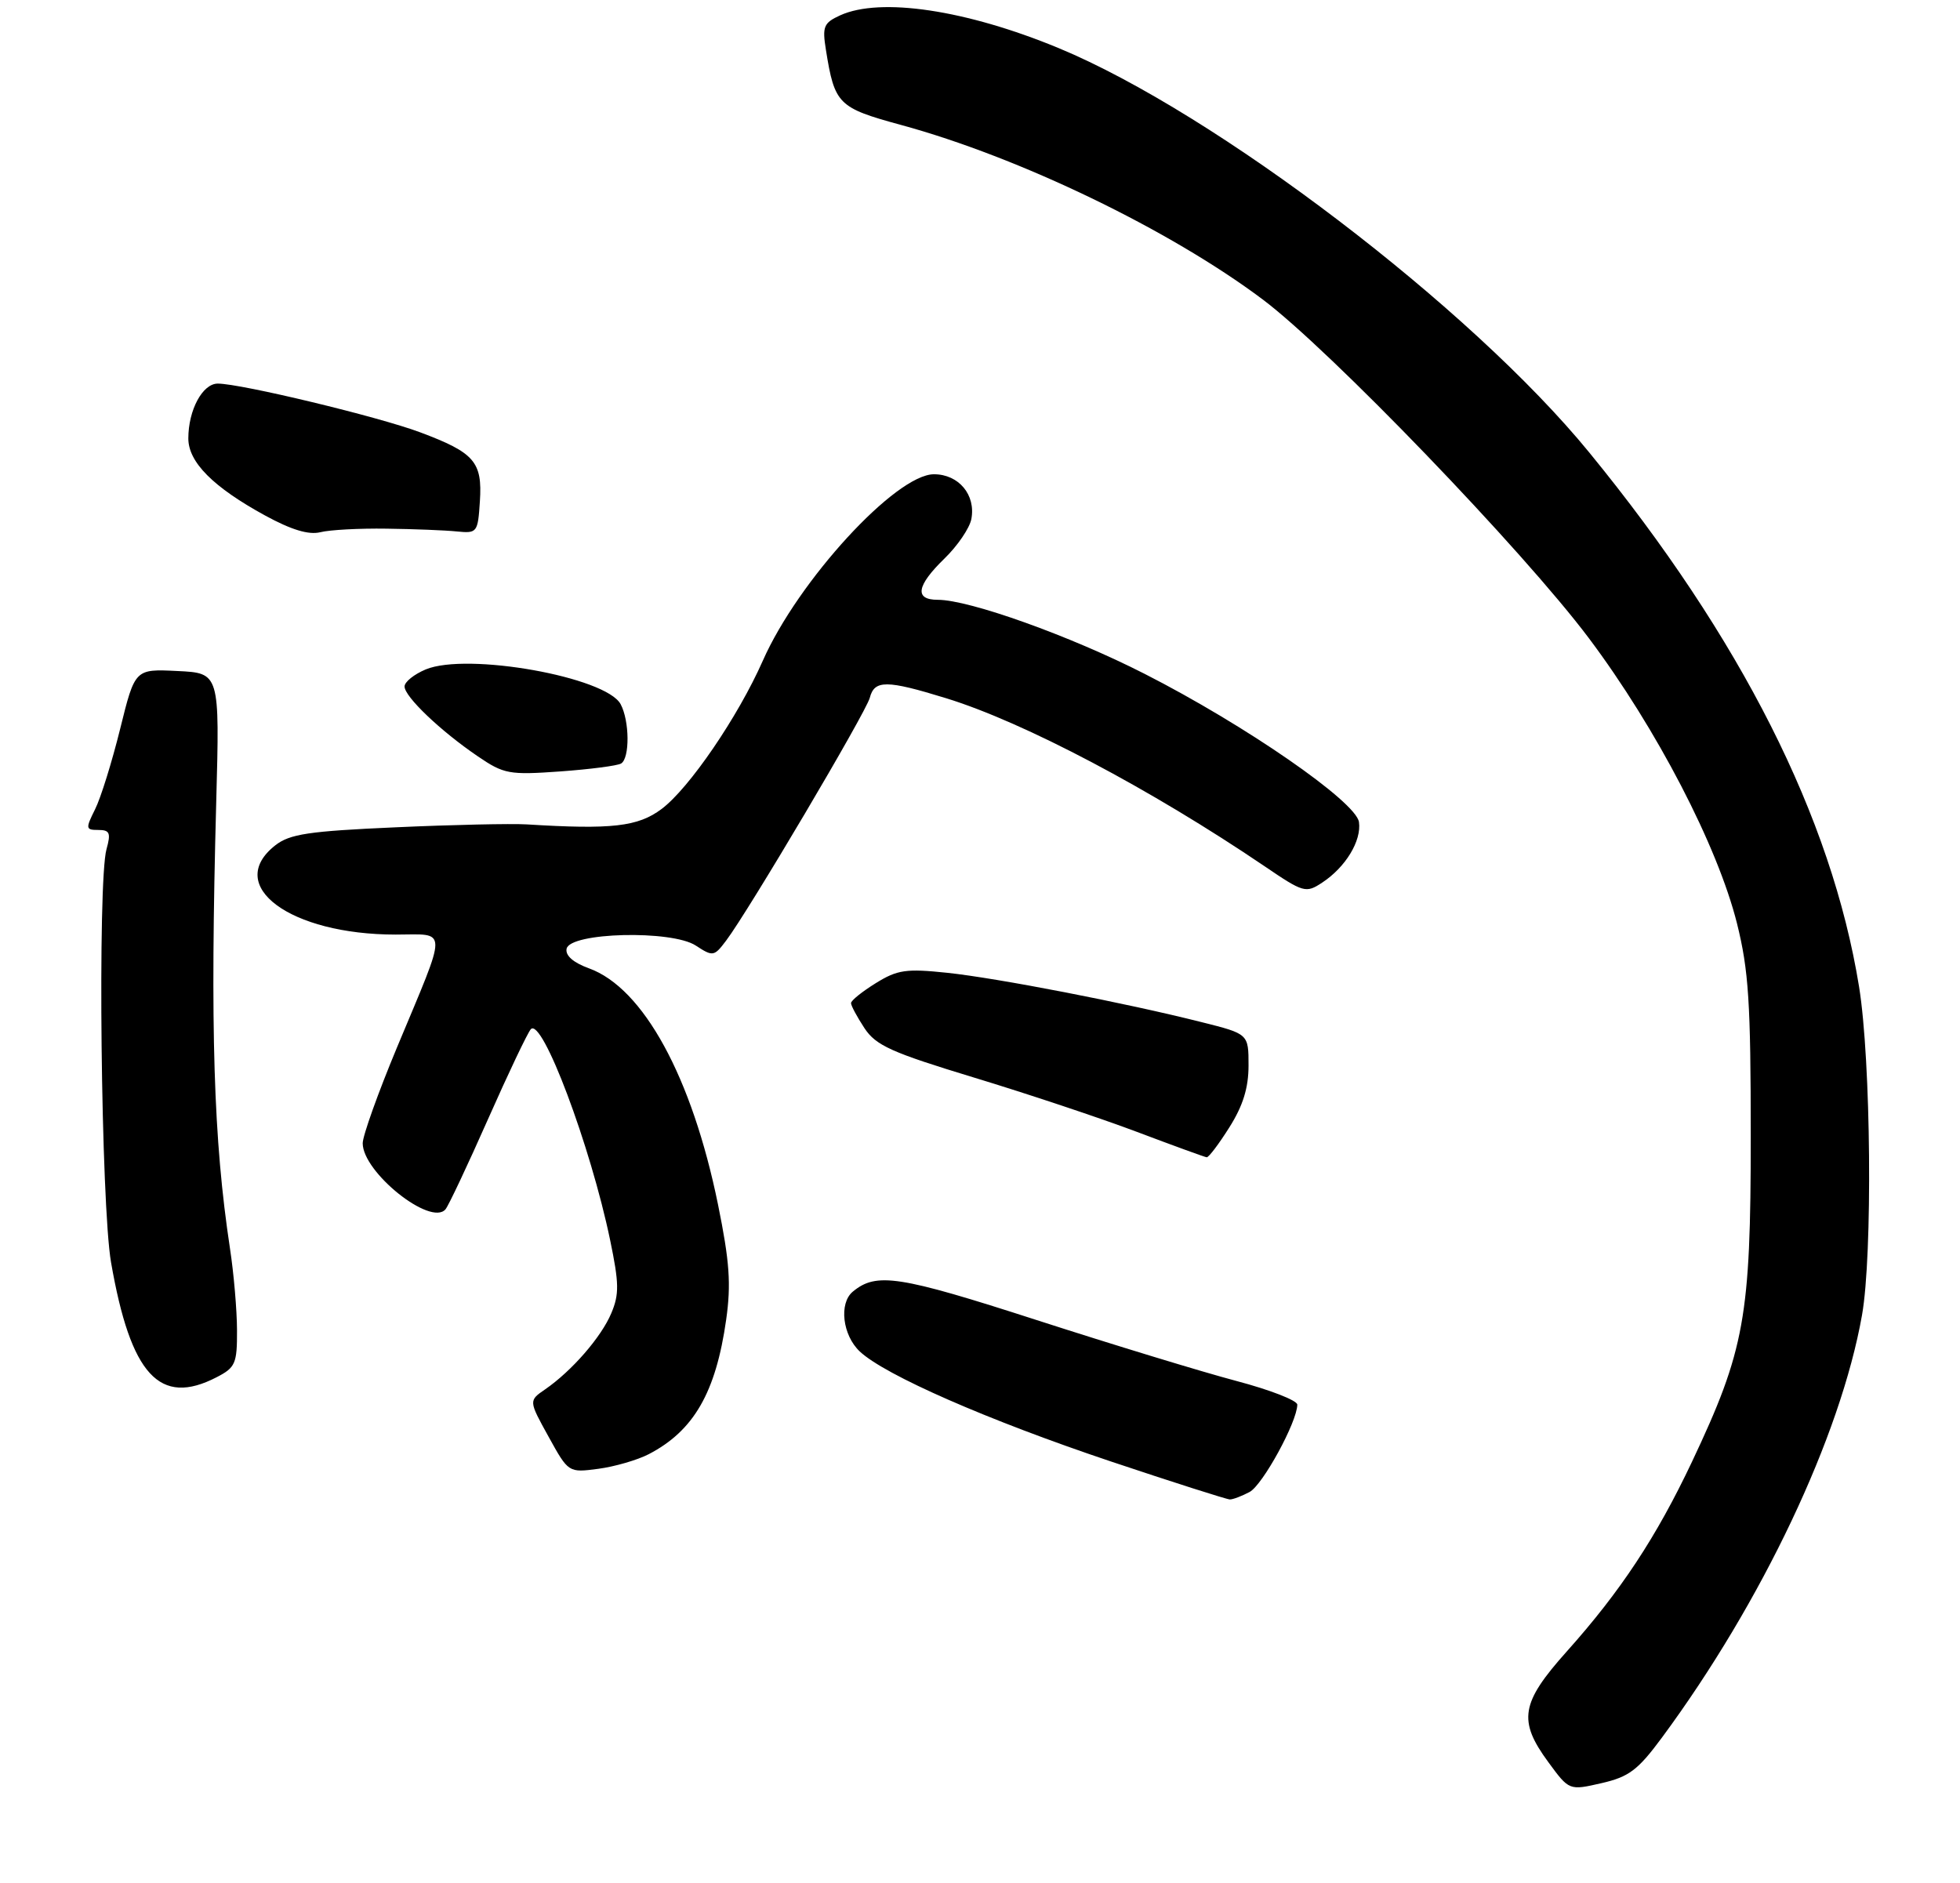 <?xml version="1.0" encoding="UTF-8" standalone="no"?>
<!DOCTYPE svg PUBLIC "-//W3C//DTD SVG 1.1//EN" "http://www.w3.org/Graphics/SVG/1.1/DTD/svg11.dtd" >
<svg xmlns="http://www.w3.org/2000/svg" xmlns:xlink="http://www.w3.org/1999/xlink" version="1.1" viewBox="0 0 281 270">
 <g >
 <path fill="currentColor"
d=" M 238.25 249.16 C 252.62 229.71 263.87 205.96 266.95 188.57 C 268.49 179.86 268.24 152.04 266.53 141.48 C 262.59 117.20 249.61 91.49 227.85 64.88 C 210.89 44.13 174.22 16.19 151.76 6.89 C 138.55 1.42 126.22 -0.43 120.45 2.20 C 118.09 3.28 117.87 3.80 118.41 7.15 C 119.66 14.96 120.15 15.45 129.16 17.91 C 146.13 22.53 167.64 32.90 181.01 42.92 C 190.63 50.13 218.32 78.89 227.79 91.50 C 237.49 104.43 246.25 121.31 249.03 132.41 C 250.70 139.12 251.00 143.75 251.00 162.93 C 251.00 188.84 250.14 193.58 242.56 209.62 C 237.47 220.38 232.34 228.16 224.62 236.79 C 218.02 244.17 217.60 246.70 221.99 252.67 C 224.97 256.73 224.97 256.73 229.60 255.67 C 233.53 254.77 234.82 253.80 238.25 249.16 Z  M 179.15 213.92 C 181.03 212.92 185.97 203.87 185.99 201.40 C 186.00 200.80 182.06 199.27 177.25 198.00 C 172.44 196.73 159.55 192.80 148.62 189.27 C 128.87 182.89 125.64 182.39 122.26 185.20 C 120.25 186.87 120.79 191.45 123.27 193.78 C 126.88 197.17 141.61 203.62 159.22 209.53 C 168.18 212.53 175.87 214.98 176.32 214.99 C 176.76 215.00 178.04 214.51 179.15 213.92 Z  M 92.99 208.51 C 99.46 205.16 102.63 199.66 104.11 189.21 C 104.83 184.11 104.60 180.87 102.94 172.71 C 99.21 154.43 92.24 141.66 84.44 138.84 C 82.21 138.03 81.04 137.02 81.23 136.04 C 81.68 133.68 96.31 133.31 99.76 135.58 C 102.21 137.18 102.38 137.15 104.10 134.87 C 107.31 130.62 124.15 102.15 124.70 100.05 C 125.37 97.47 127.10 97.48 135.64 100.11 C 146.79 103.54 164.99 113.15 181.31 124.21 C 186.87 127.99 187.22 128.09 189.54 126.56 C 192.90 124.36 195.22 120.55 194.83 117.86 C 194.40 114.94 178.54 103.97 164.09 96.61 C 153.42 91.17 138.98 86.00 134.45 86.00 C 131.06 86.00 131.39 83.99 135.40 80.09 C 137.27 78.28 139.01 75.73 139.26 74.42 C 139.92 70.96 137.45 68.00 133.90 68.00 C 128.44 68.00 114.42 83.27 109.36 94.74 C 105.81 102.77 98.81 113.03 94.84 116.00 C 91.46 118.53 87.71 118.96 75.50 118.20 C 73.30 118.07 64.84 118.25 56.71 118.62 C 44.24 119.17 41.53 119.58 39.46 121.21 C 32.11 126.99 41.58 134.00 56.73 134.00 C 64.29 134.00 64.27 132.55 56.89 150.24 C 54.20 156.70 52.00 162.85 52.00 163.92 C 52.00 168.09 61.76 175.88 63.87 173.39 C 64.29 172.90 67.03 167.10 69.95 160.50 C 72.87 153.90 75.64 148.08 76.10 147.57 C 77.72 145.81 84.66 164.27 87.47 177.79 C 88.76 183.99 88.79 185.57 87.64 188.29 C 86.20 191.72 81.98 196.57 78.15 199.21 C 75.79 200.83 75.79 200.83 78.65 206.00 C 81.50 211.16 81.50 211.16 85.77 210.60 C 88.11 210.29 91.36 209.35 92.99 208.51 Z  M 31.05 197.47 C 33.75 196.08 34.00 195.51 33.98 190.72 C 33.97 187.85 33.52 182.57 32.97 179.00 C 30.61 163.42 30.12 147.62 31.00 115.00 C 31.50 96.50 31.50 96.50 25.42 96.21 C 19.35 95.91 19.35 95.91 17.23 104.49 C 16.06 109.21 14.45 114.41 13.63 116.04 C 12.25 118.81 12.28 119.00 14.10 119.00 C 15.73 119.00 15.92 119.43 15.27 121.75 C 13.97 126.40 14.48 172.72 15.92 181.00 C 18.73 197.16 22.90 201.69 31.05 197.47 Z  M 176.25 161.64 C 178.20 158.55 179.00 155.98 179.00 152.77 C 179.00 148.24 179.00 148.24 172.25 146.55 C 161.23 143.77 142.98 140.24 135.80 139.48 C 129.91 138.86 128.66 139.04 125.55 140.97 C 123.60 142.18 122.00 143.46 122.01 143.83 C 122.01 144.20 122.88 145.81 123.93 147.41 C 125.58 149.91 127.79 150.90 139.67 154.51 C 147.28 156.82 157.78 160.32 163.00 162.29 C 168.22 164.26 172.72 165.90 173.00 165.93 C 173.28 165.97 174.74 164.04 176.25 161.64 Z  M 89.05 109.47 C 90.31 108.69 90.26 103.36 88.98 100.97 C 86.89 97.06 67.00 93.51 61.04 95.98 C 59.37 96.68 58.00 97.77 58.00 98.43 C 58.00 99.89 63.17 104.82 68.50 108.44 C 72.24 110.99 73.00 111.13 80.30 110.61 C 84.59 110.30 88.53 109.79 89.05 109.47 Z  M 55.42 75.80 C 59.31 75.85 63.85 76.03 65.50 76.20 C 68.41 76.49 68.51 76.36 68.80 71.87 C 69.17 66.22 68.03 64.91 60.25 61.99 C 54.28 59.75 34.54 55.00 31.22 55.00 C 29.04 55.00 27.00 58.79 27.00 62.86 C 27.00 66.27 30.56 69.84 38.00 73.91 C 41.77 75.97 44.26 76.72 45.92 76.31 C 47.25 75.97 51.52 75.74 55.42 75.80 Z "/>
</g>
</svg>